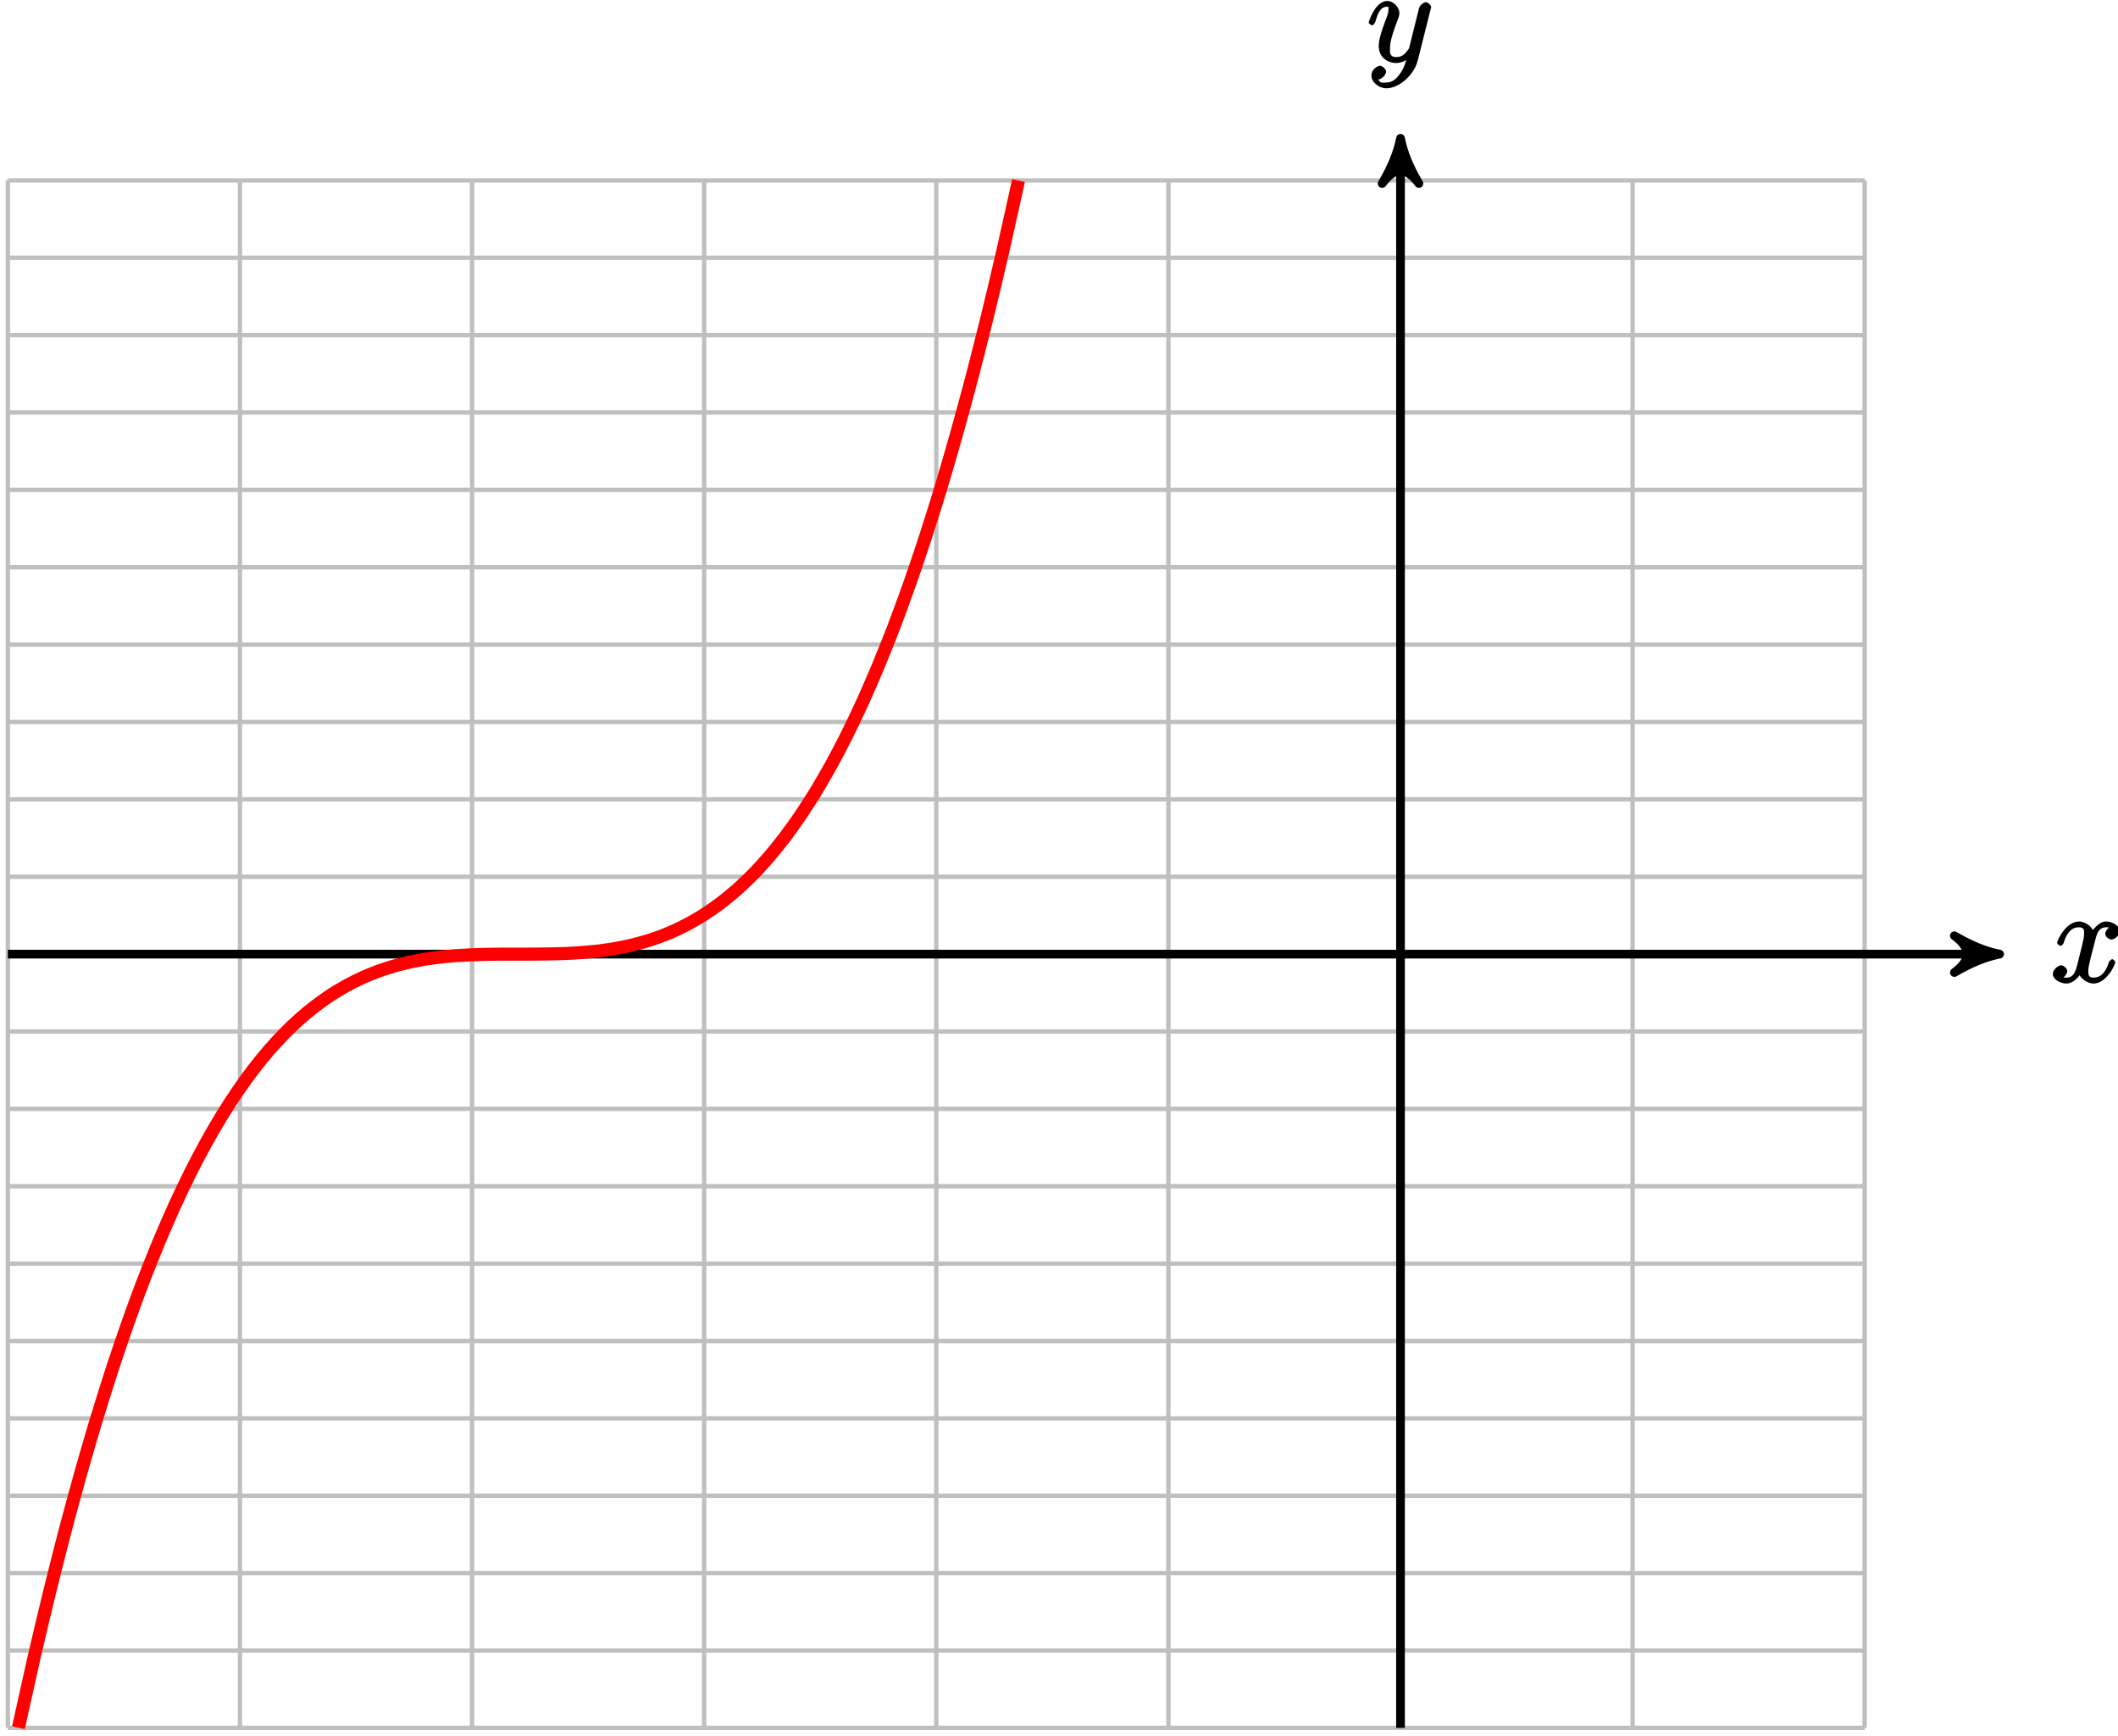 <?xml version="1.0" encoding="UTF-8"?>
<svg xmlns="http://www.w3.org/2000/svg" xmlns:xlink="http://www.w3.org/1999/xlink" width="194pt" height="159pt" viewBox="0 0 194 159" version="1.1">
<defs>
<g>
<symbol overflow="visible" id="glyph0-0">
<path style="stroke:none;" d=""/>
</symbol>
<symbol overflow="visible" id="glyph0-1">
<path style="stroke:none;" d="M 5.672 -5.172 C 5.281 -5.109 4.969 -4.656 4.969 -4.438 C 4.969 -4.141 5.359 -3.906 5.531 -3.906 C 5.891 -3.906 6.297 -4.359 6.297 -4.688 C 6.297 -5.188 5.562 -5.562 5.062 -5.562 C 4.344 -5.562 3.766 -4.703 3.656 -4.469 L 3.984 -4.469 C 3.703 -5.359 2.812 -5.562 2.594 -5.562 C 1.375 -5.562 0.562 -3.844 0.562 -3.578 C 0.562 -3.531 0.781 -3.328 0.859 -3.328 C 0.953 -3.328 1.094 -3.438 1.156 -3.578 C 1.562 -4.922 2.219 -5.031 2.562 -5.031 C 3.094 -5.031 3.031 -4.672 3.031 -4.391 C 3.031 -4.125 2.969 -3.844 2.828 -3.281 L 2.422 -1.641 C 2.234 -0.922 2.062 -0.422 1.422 -0.422 C 1.359 -0.422 1.172 -0.375 0.922 -0.531 L 0.812 -0.281 C 1.25 -0.359 1.5 -0.859 1.5 -1 C 1.5 -1.25 1.156 -1.547 0.938 -1.547 C 0.641 -1.547 0.172 -1.141 0.172 -0.75 C 0.172 -0.25 0.891 0.125 1.406 0.125 C 1.984 0.125 2.5 -0.375 2.75 -0.859 L 2.469 -0.969 C 2.672 -0.266 3.438 0.125 3.875 0.125 C 5.094 0.125 5.891 -1.594 5.891 -1.859 C 5.891 -1.906 5.688 -2.109 5.625 -2.109 C 5.516 -2.109 5.328 -1.906 5.297 -1.812 C 4.969 -0.75 4.453 -0.422 3.906 -0.422 C 3.484 -0.422 3.422 -0.578 3.422 -1.062 C 3.422 -1.328 3.469 -1.516 3.656 -2.312 L 4.078 -3.938 C 4.25 -4.656 4.5 -5.031 5.062 -5.031 C 5.078 -5.031 5.297 -5.062 5.547 -4.906 Z M 5.672 -5.172 "/>
</symbol>
<symbol overflow="visible" id="glyph0-2">
<path style="stroke:none;" d="M 3.031 1.094 C 2.703 1.547 2.359 1.906 1.766 1.906 C 1.625 1.906 1.203 2.031 1.109 1.703 C 0.906 1.641 0.969 1.641 0.984 1.641 C 1.344 1.641 1.75 1.188 1.75 0.906 C 1.75 0.641 1.359 0.375 1.188 0.375 C 0.984 0.375 0.406 0.688 0.406 1.266 C 0.406 1.875 1.094 2.438 1.766 2.438 C 2.969 2.438 4.328 1.188 4.656 -0.125 L 5.828 -4.797 C 5.844 -4.859 5.875 -4.922 5.875 -5 C 5.875 -5.172 5.562 -5.453 5.391 -5.453 C 5.281 -5.453 4.859 -5.25 4.766 -4.891 L 3.891 -1.375 C 3.828 -1.156 3.875 -1.25 3.781 -1.109 C 3.531 -0.781 3.266 -0.422 2.688 -0.422 C 2.016 -0.422 2.109 -0.922 2.109 -1.25 C 2.109 -1.922 2.438 -2.844 2.766 -3.703 C 2.891 -4.047 2.969 -4.219 2.969 -4.453 C 2.969 -4.953 2.453 -5.562 1.859 -5.562 C 0.766 -5.562 0.156 -3.688 0.156 -3.578 C 0.156 -3.531 0.375 -3.328 0.453 -3.328 C 0.562 -3.328 0.734 -3.531 0.781 -3.688 C 1.062 -4.703 1.359 -5.031 1.828 -5.031 C 1.938 -5.031 1.969 -5.172 1.969 -4.781 C 1.969 -4.469 1.844 -4.125 1.656 -3.672 C 1.078 -2.109 1.078 -1.703 1.078 -1.422 C 1.078 -0.281 2.062 0.125 2.656 0.125 C 3 0.125 3.531 -0.031 3.844 -0.344 L 3.688 -0.516 C 3.516 0.141 3.438 0.5 3.031 1.094 Z M 3.031 1.094 "/>
</symbol>
</g>
</defs>
<g id="surface1">
<path style="fill:none;stroke-width:0.399;stroke-linecap:butt;stroke-linejoin:miter;stroke:rgb(75%,75%,75%);stroke-opacity:1;stroke-miterlimit:10;" d="M -127.561 -70.868 L 42.521 -70.868 M -127.561 -63.782 L 42.521 -63.782 M -127.561 -56.692 L 42.521 -56.692 M -127.561 -49.606 L 42.521 -49.606 M -127.561 -42.52 L 42.521 -42.52 M -127.561 -35.434 L 42.521 -35.434 M -127.561 -28.348 L 42.521 -28.348 M -127.561 -21.258 L 42.521 -21.258 M -127.561 -14.172 L 42.521 -14.172 M -127.561 -7.087 L 42.521 -7.087 M -127.561 -0.001 L 42.521 -0.001 M -127.561 7.085 L 42.521 7.085 M -127.561 14.175 L 42.521 14.175 M -127.561 21.261 L 42.521 21.261 M -127.561 28.347 L 42.521 28.347 M -127.561 35.433 L 42.521 35.433 M -127.561 42.519 L 42.521 42.519 M -127.561 49.609 L 42.521 49.609 M -127.561 56.695 L 42.521 56.695 M -127.561 63.781 L 42.521 63.781 M -127.561 70.863 L 42.521 70.863 M -127.561 -70.868 L -127.561 70.867 M -106.3 -70.868 L -106.3 70.867 M -85.042 -70.868 L -85.042 70.867 M -63.78 -70.868 L -63.78 70.867 M -42.518 -70.868 L -42.518 70.867 M -21.26 -70.868 L -21.26 70.867 M 0.001 -70.868 L 0.001 70.867 M 21.259 -70.868 L 21.259 70.867 M 42.513 -70.868 L 42.513 70.867 " transform="matrix(1,0,0,-1,128.28,87.39)"/>
<path style="fill:none;stroke-width:0.797;stroke-linecap:butt;stroke-linejoin:miter;stroke:rgb(0%,0%,0%);stroke-opacity:1;stroke-miterlimit:10;" d="M -127.561 -0.001 L 53.841 -0.001 " transform="matrix(1,0,0,-1,128.28,87.39)"/>
<path style="fill-rule:nonzero;fill:rgb(0%,0%,0%);fill-opacity:1;stroke-width:0.797;stroke-linecap:butt;stroke-linejoin:round;stroke:rgb(0%,0%,0%);stroke-opacity:1;stroke-miterlimit:10;" d="M 1.034 -0.001 C -0.258 0.257 -1.555 0.777 -3.11 1.683 C -1.555 0.519 -1.555 -0.516 -3.11 -1.684 C -1.555 -0.778 -0.258 -0.258 1.034 -0.001 Z M 1.034 -0.001 " transform="matrix(1,0,0,-1,182.122,87.39)"/>
<g style="fill:rgb(0%,0%,0%);fill-opacity:1;">
  <use xlink:href="#glyph0-1" x="187.86" y="89.96"/>
</g>
<path style="fill:none;stroke-width:0.797;stroke-linecap:butt;stroke-linejoin:miter;stroke:rgb(0%,0%,0%);stroke-opacity:1;stroke-miterlimit:10;" d="M 0.001 -70.868 L 0.001 73.683 " transform="matrix(1,0,0,-1,128.28,87.39)"/>
<path style="fill-rule:nonzero;fill:rgb(0%,0%,0%);fill-opacity:1;stroke-width:0.797;stroke-linecap:butt;stroke-linejoin:round;stroke:rgb(0%,0%,0%);stroke-opacity:1;stroke-miterlimit:10;" d="M 1.038 -0.001 C -0.259 0.26 -1.552 0.776 -3.107 1.682 C -1.552 0.518 -1.552 -0.517 -3.107 -1.685 C -1.552 -0.779 -0.259 -0.259 1.038 -0.001 Z M 1.038 -0.001 " transform="matrix(0,-1,-1,0,128.28,13.706)"/>
<g style="fill:rgb(0%,0%,0%);fill-opacity:1;">
  <use xlink:href="#glyph0-2" x="125.21" y="5.65"/>
</g>
<path style="fill:none;stroke-width:1.196;stroke-linecap:butt;stroke-linejoin:miter;stroke:rgb(100%,0%,0%);stroke-opacity:1;stroke-miterlimit:10;" d="M -126.589 -70.852 C -126.589 -70.852 -125.553 -66.145 -125.159 -64.415 C -124.76 -62.684 -124.124 -60.001 -123.725 -58.38 C -123.331 -56.762 -122.694 -54.251 -122.296 -52.735 C -121.897 -51.219 -121.26 -48.88 -120.862 -47.465 C -120.468 -46.055 -119.831 -43.872 -119.432 -42.559 C -119.034 -41.247 -118.397 -39.223 -118.003 -38.005 C -117.604 -36.786 -116.968 -34.911 -116.569 -33.786 C -116.175 -32.661 -115.538 -30.93 -115.139 -29.891 C -114.741 -28.852 -114.104 -27.262 -113.706 -26.309 C -113.311 -25.356 -112.675 -23.895 -112.276 -23.024 C -111.878 -22.153 -111.241 -20.821 -110.846 -20.024 C -110.448 -19.231 -109.811 -18.02 -109.413 -17.297 C -109.018 -16.579 -108.382 -15.481 -107.983 -14.833 C -107.585 -14.18 -106.948 -13.196 -106.55 -12.61 C -106.155 -12.028 -105.518 -11.145 -105.12 -10.622 C -104.721 -10.102 -104.085 -9.317 -103.69 -8.856 C -103.292 -8.395 -102.655 -7.704 -102.257 -7.298 C -101.862 -6.891 -101.225 -6.286 -100.827 -5.934 C -100.428 -5.579 -99.792 -5.055 -99.393 -4.751 C -98.999 -4.446 -98.362 -3.997 -97.964 -3.735 C -97.565 -3.477 -96.928 -3.094 -96.534 -2.88 C -96.135 -2.661 -95.499 -2.344 -95.1 -2.161 C -94.706 -1.981 -94.065 -1.723 -93.671 -1.575 C -93.272 -1.43 -92.635 -1.223 -92.237 -1.106 C -91.843 -0.993 -91.206 -0.829 -90.807 -0.743 C -90.409 -0.653 -89.772 -0.532 -89.378 -0.465 C -88.979 -0.403 -88.343 -0.317 -87.944 -0.27 C -87.55 -0.223 -86.909 -0.169 -86.514 -0.137 C -86.116 -0.11 -85.479 -0.075 -85.081 -0.059 C -84.686 -0.04 -84.05 -0.024 -83.651 -0.016 C -83.253 -0.008 -82.616 -0.005 -82.221 -0.001 C -81.823 -0.001 -81.186 -0.001 -80.788 -0.001 C -80.389 -0.001 -79.753 -0.001 -79.358 0.003 C -78.96 0.003 -78.323 0.011 -77.925 0.019 C -77.53 0.027 -76.893 0.042 -76.495 0.058 C -76.096 0.074 -75.46 0.109 -75.065 0.14 C -74.667 0.167 -74.03 0.226 -73.632 0.269 C -73.233 0.316 -72.596 0.402 -72.202 0.468 C -71.803 0.531 -71.167 0.652 -70.768 0.742 C -70.374 0.831 -69.737 0.992 -69.339 1.109 C -68.94 1.222 -68.303 1.429 -67.909 1.577 C -67.51 1.722 -66.874 1.98 -66.475 2.163 C -66.077 2.343 -65.44 2.66 -65.046 2.878 C -64.647 3.097 -64.01 3.476 -63.612 3.738 C -63.218 3.995 -62.581 4.445 -62.182 4.749 C -61.784 5.054 -61.147 5.581 -60.749 5.933 C -60.354 6.288 -59.718 6.89 -59.319 7.296 C -58.921 7.702 -58.284 8.394 -57.889 8.855 C -57.491 9.32 -56.854 10.101 -56.456 10.624 C -56.061 11.144 -55.425 12.027 -55.026 12.609 C -54.628 13.195 -53.991 14.179 -53.593 14.831 C -53.198 15.48 -52.561 16.578 -52.163 17.296 C -51.764 18.019 -51.128 19.23 -50.733 20.023 C -50.335 20.82 -49.698 22.152 -49.3 23.023 C -48.905 23.894 -48.268 25.355 -47.87 26.308 C -47.471 27.261 -46.835 28.855 -46.436 29.89 C -46.042 30.929 -45.405 32.66 -45.007 33.785 C -44.608 34.91 -43.971 36.788 -43.577 38.003 C -43.178 39.222 -42.542 41.245 -42.143 42.558 C -41.749 43.874 -41.112 46.054 -40.714 47.464 C -40.315 48.878 -39.678 51.222 -39.28 52.734 C -38.885 54.249 -38.249 56.761 -37.85 58.382 C -37.452 60.003 -36.815 62.687 -36.421 64.417 C -36.022 66.148 -34.987 70.855 -34.987 70.855 " transform="matrix(1,0,0,-1,128.28,87.39)"/>
</g>
</svg>
